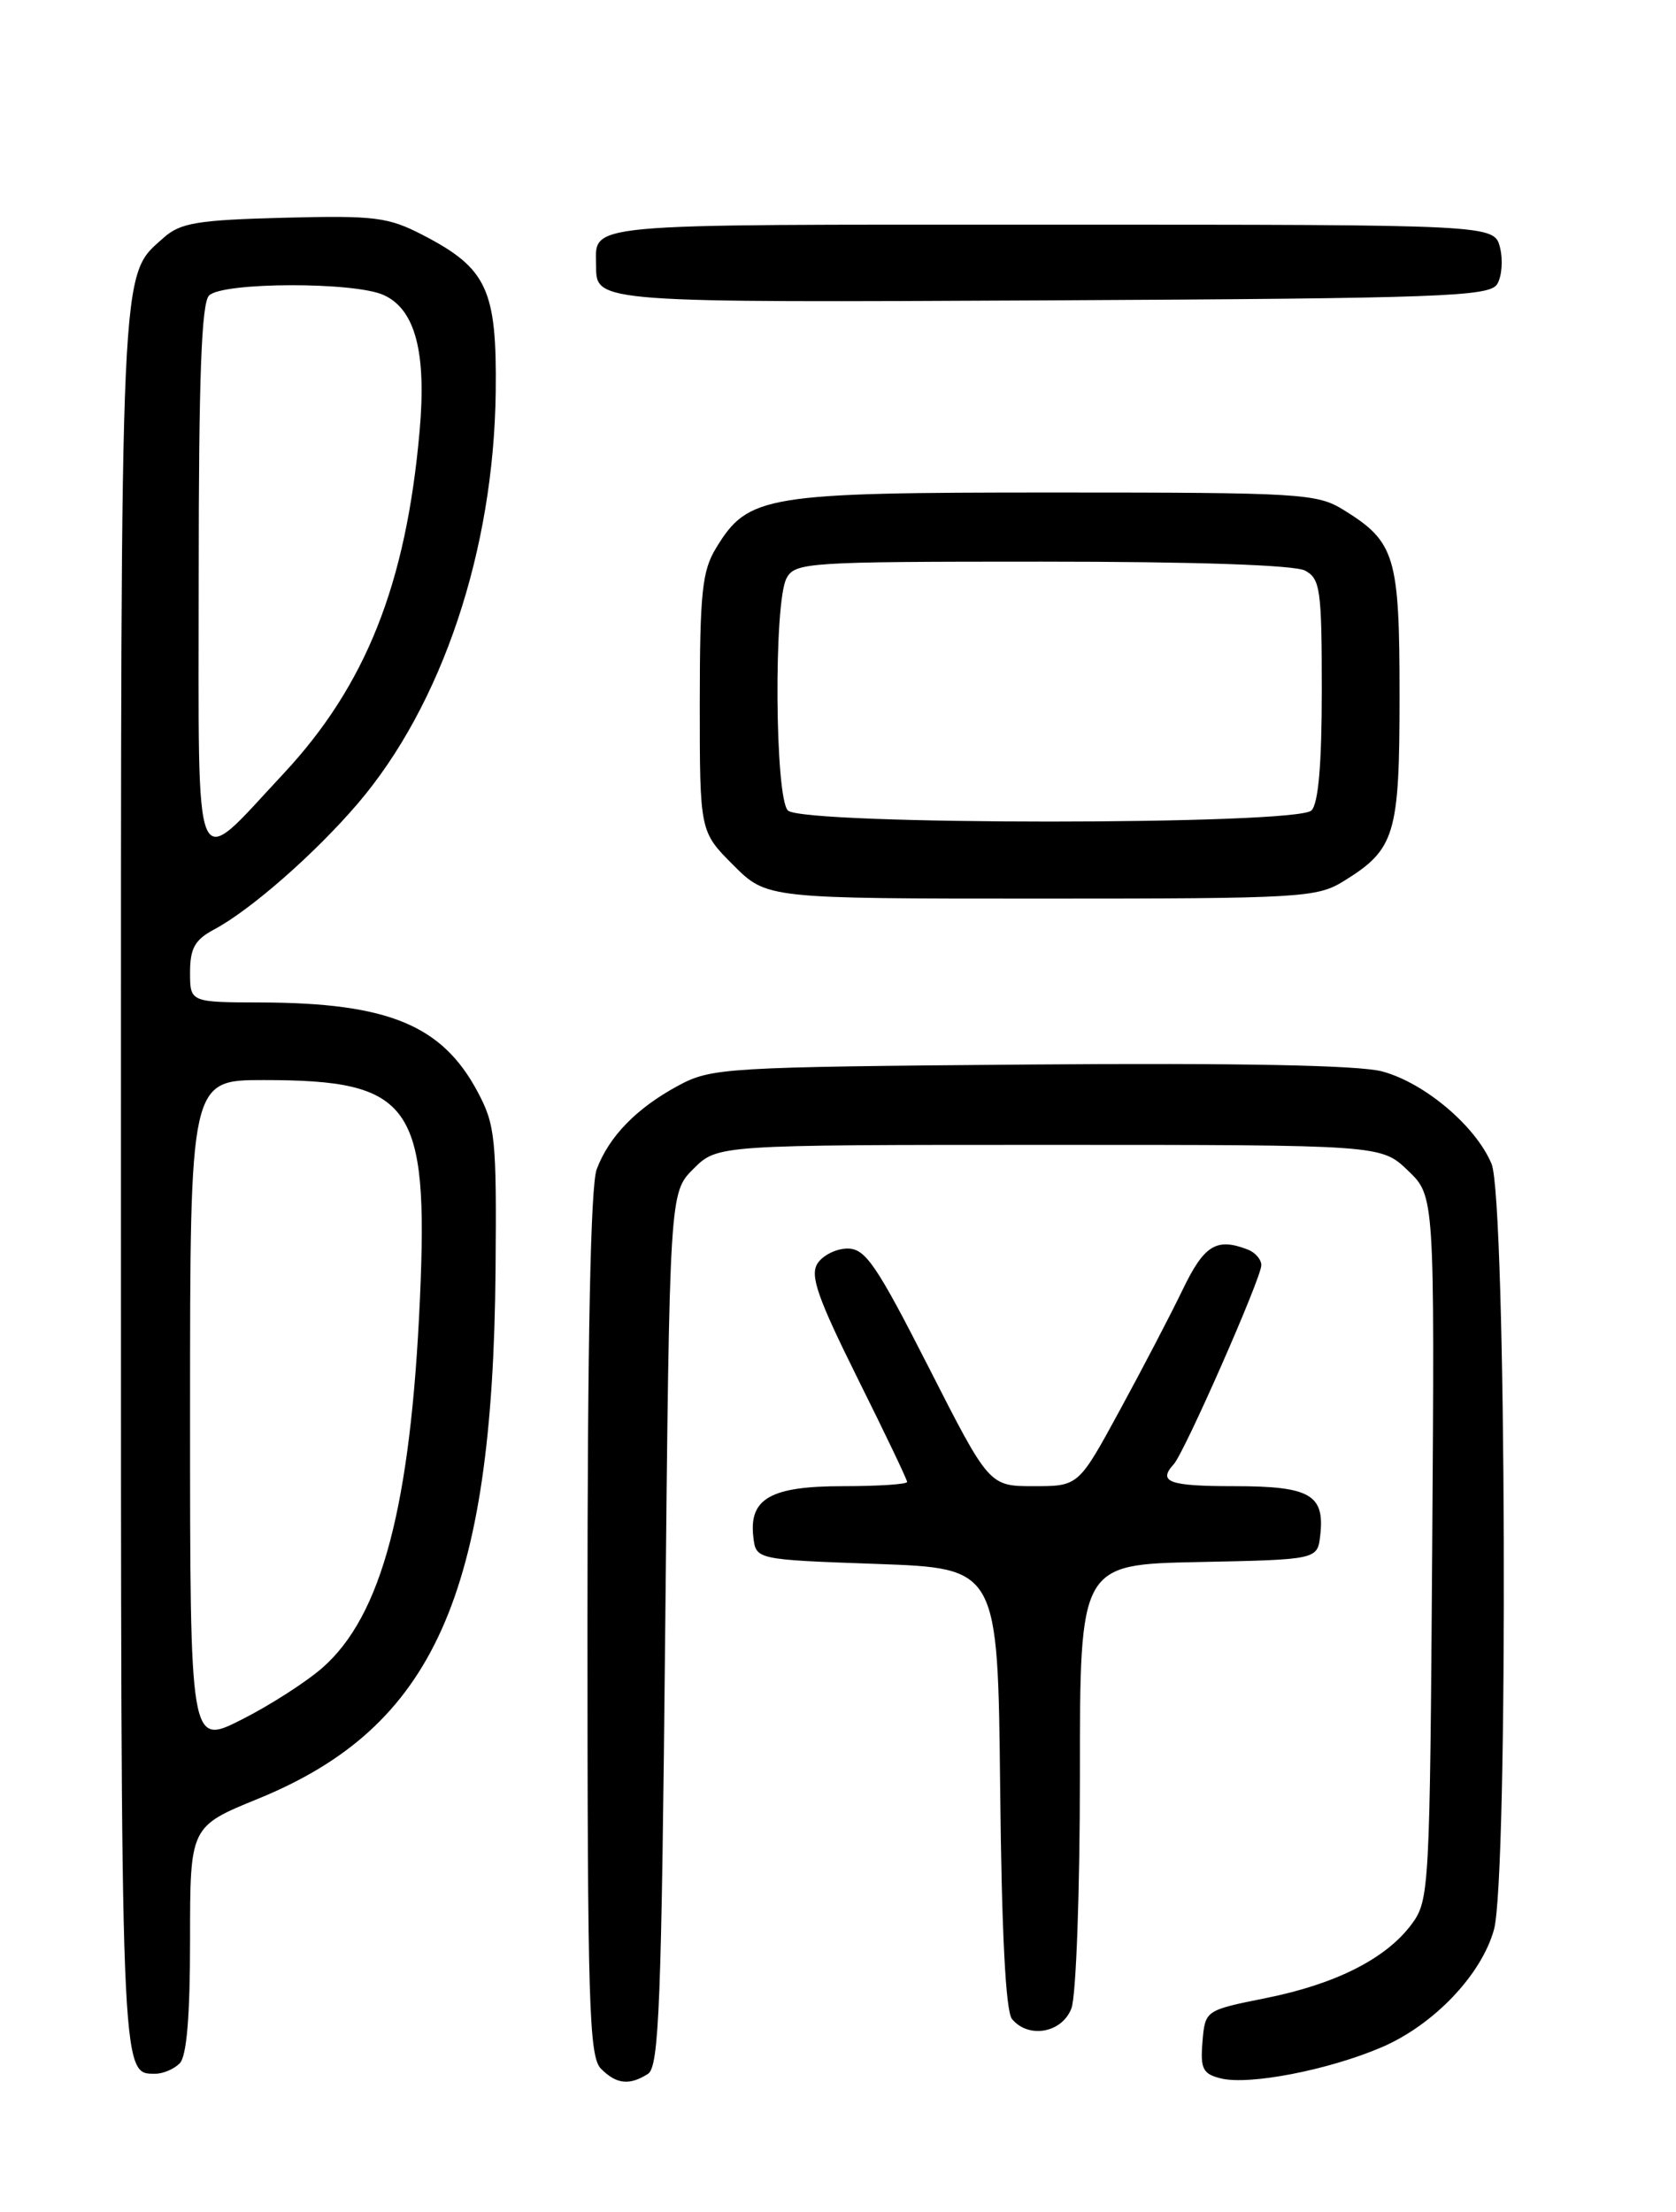 <?xml version="1.0" encoding="UTF-8" standalone="no"?>
<!DOCTYPE svg PUBLIC "-//W3C//DTD SVG 1.1//EN" "http://www.w3.org/Graphics/SVG/1.1/DTD/svg11.dtd" >
<svg xmlns="http://www.w3.org/2000/svg" xmlns:xlink="http://www.w3.org/1999/xlink" version="1.1" viewBox="0 0 194 256">
 <g >
 <path fill="currentColor"
d=" M 75.00 240.02 C 76.29 239.21 76.57 232.00 77.00 188.56 C 77.50 138.04 77.50 138.04 80.27 135.27 C 83.05 132.50 83.05 132.50 121.46 132.50 C 159.87 132.50 159.87 132.50 162.97 135.47 C 166.06 138.43 166.06 138.43 165.78 179.15 C 165.51 218.64 165.44 219.94 163.41 222.68 C 160.46 226.67 154.62 229.63 146.50 231.25 C 139.50 232.66 139.50 232.66 139.19 236.29 C 138.93 239.43 139.22 240.02 141.31 240.54 C 144.57 241.36 153.81 239.57 159.97 236.92 C 165.97 234.33 171.47 228.57 172.93 223.32 C 174.61 217.25 174.37 138.82 172.65 134.70 C 170.82 130.32 164.90 125.32 159.99 124.00 C 157.32 123.28 143.46 123.01 119.22 123.20 C 83.83 123.49 82.35 123.58 78.50 125.65 C 73.70 128.24 70.51 131.50 69.07 135.32 C 68.36 137.17 68.00 155.10 68.00 187.99 C 68.00 231.99 68.18 238.04 69.57 239.43 C 71.36 241.22 72.85 241.38 75.00 240.02 Z  M 20.80 238.80 C 21.61 237.99 22.00 233.35 22.00 224.50 C 22.00 211.39 22.00 211.39 29.89 208.17 C 50.20 199.87 57.04 184.62 57.36 147.00 C 57.49 131.70 57.34 130.20 55.27 126.33 C 51.16 118.64 44.92 116.07 30.25 116.02 C 22.00 116.00 22.00 116.00 22.00 112.53 C 22.00 109.76 22.56 108.76 24.75 107.59 C 28.98 105.35 36.47 98.78 41.42 92.99 C 51.17 81.57 57.16 63.68 57.38 45.34 C 57.52 33.50 56.38 31.05 48.94 27.20 C 44.92 25.12 43.39 24.93 32.85 25.20 C 22.88 25.46 20.88 25.79 18.96 27.50 C 13.85 32.07 14.00 28.71 14.00 136.77 C 14.00 241.47 13.94 240.00 18.00 240.00 C 18.88 240.00 20.14 239.46 20.80 238.80 Z  M 124.02 232.43 C 124.56 231.02 125.00 218.90 125.00 205.46 C 125.00 181.06 125.00 181.06 138.75 180.78 C 152.50 180.50 152.50 180.50 152.82 177.69 C 153.36 172.98 151.64 172.00 142.88 172.00 C 135.31 172.00 133.98 171.52 135.87 169.45 C 137.11 168.09 146.00 147.90 146.00 146.43 C 146.00 145.76 145.29 144.94 144.42 144.61 C 140.80 143.22 139.39 144.09 136.90 149.25 C 135.51 152.14 132.22 158.44 129.60 163.25 C 124.84 172.00 124.84 172.00 119.67 172.00 C 114.50 172.00 114.50 172.00 107.50 158.25 C 101.45 146.37 100.17 144.50 98.11 144.50 C 96.79 144.50 95.23 145.28 94.62 146.24 C 93.74 147.63 94.65 150.22 99.26 159.50 C 102.42 165.84 105.00 171.24 105.00 171.51 C 105.00 171.78 101.66 172.00 97.57 172.00 C 89.21 172.00 86.68 173.43 87.20 177.88 C 87.50 180.50 87.50 180.50 101.50 181.00 C 115.50 181.50 115.50 181.50 115.77 206.92 C 115.94 223.62 116.41 232.79 117.14 233.67 C 119.06 235.98 122.94 235.28 124.02 232.43 Z  M 155.53 101.98 C 161.50 98.29 162.00 96.63 162.00 80.50 C 162.00 64.37 161.50 62.71 155.53 59.02 C 152.44 57.11 150.61 57.00 122.03 57.00 C 88.52 57.00 86.61 57.31 82.89 63.42 C 81.27 66.07 81.01 68.59 81.00 81.37 C 81.00 96.24 81.00 96.24 84.88 100.12 C 88.76 104.00 88.76 104.00 120.51 104.00 C 150.61 104.00 152.43 103.89 155.53 101.98 Z  M 173.29 32.90 C 173.84 32.03 173.99 30.11 173.63 28.65 C 172.96 26.00 172.96 26.00 121.59 26.00 C 66.26 26.00 69.00 25.75 69.00 30.88 C 69.00 35.01 69.32 35.03 121.85 34.76 C 166.75 34.53 172.39 34.32 173.29 32.90 Z  M 22.00 163.51 C 22.00 125.00 22.00 125.00 30.53 125.00 C 47.65 125.00 49.61 127.73 48.61 150.29 C 47.54 174.30 44.19 186.99 37.33 193.01 C 35.45 194.66 31.23 197.37 27.96 199.02 C 22.00 202.03 22.00 202.03 22.00 163.51 Z  M 23.00 66.74 C 23.00 43.70 23.32 35.08 24.20 34.20 C 25.76 32.64 41.04 32.60 44.42 34.15 C 48.07 35.81 49.38 40.79 48.57 49.89 C 47.00 67.65 42.33 79.36 32.77 89.59 C 22.19 100.90 23.00 102.81 23.00 66.74 Z  M 91.20 93.80 C 89.69 92.29 89.55 69.71 91.04 66.93 C 92.02 65.09 93.42 65.00 120.60 65.00 C 138.36 65.00 149.86 65.39 151.07 66.04 C 152.82 66.98 153.00 68.24 153.00 79.84 C 153.00 88.43 152.61 92.99 151.80 93.80 C 150.09 95.51 92.91 95.51 91.20 93.80 Z "/>
</g>
</svg>